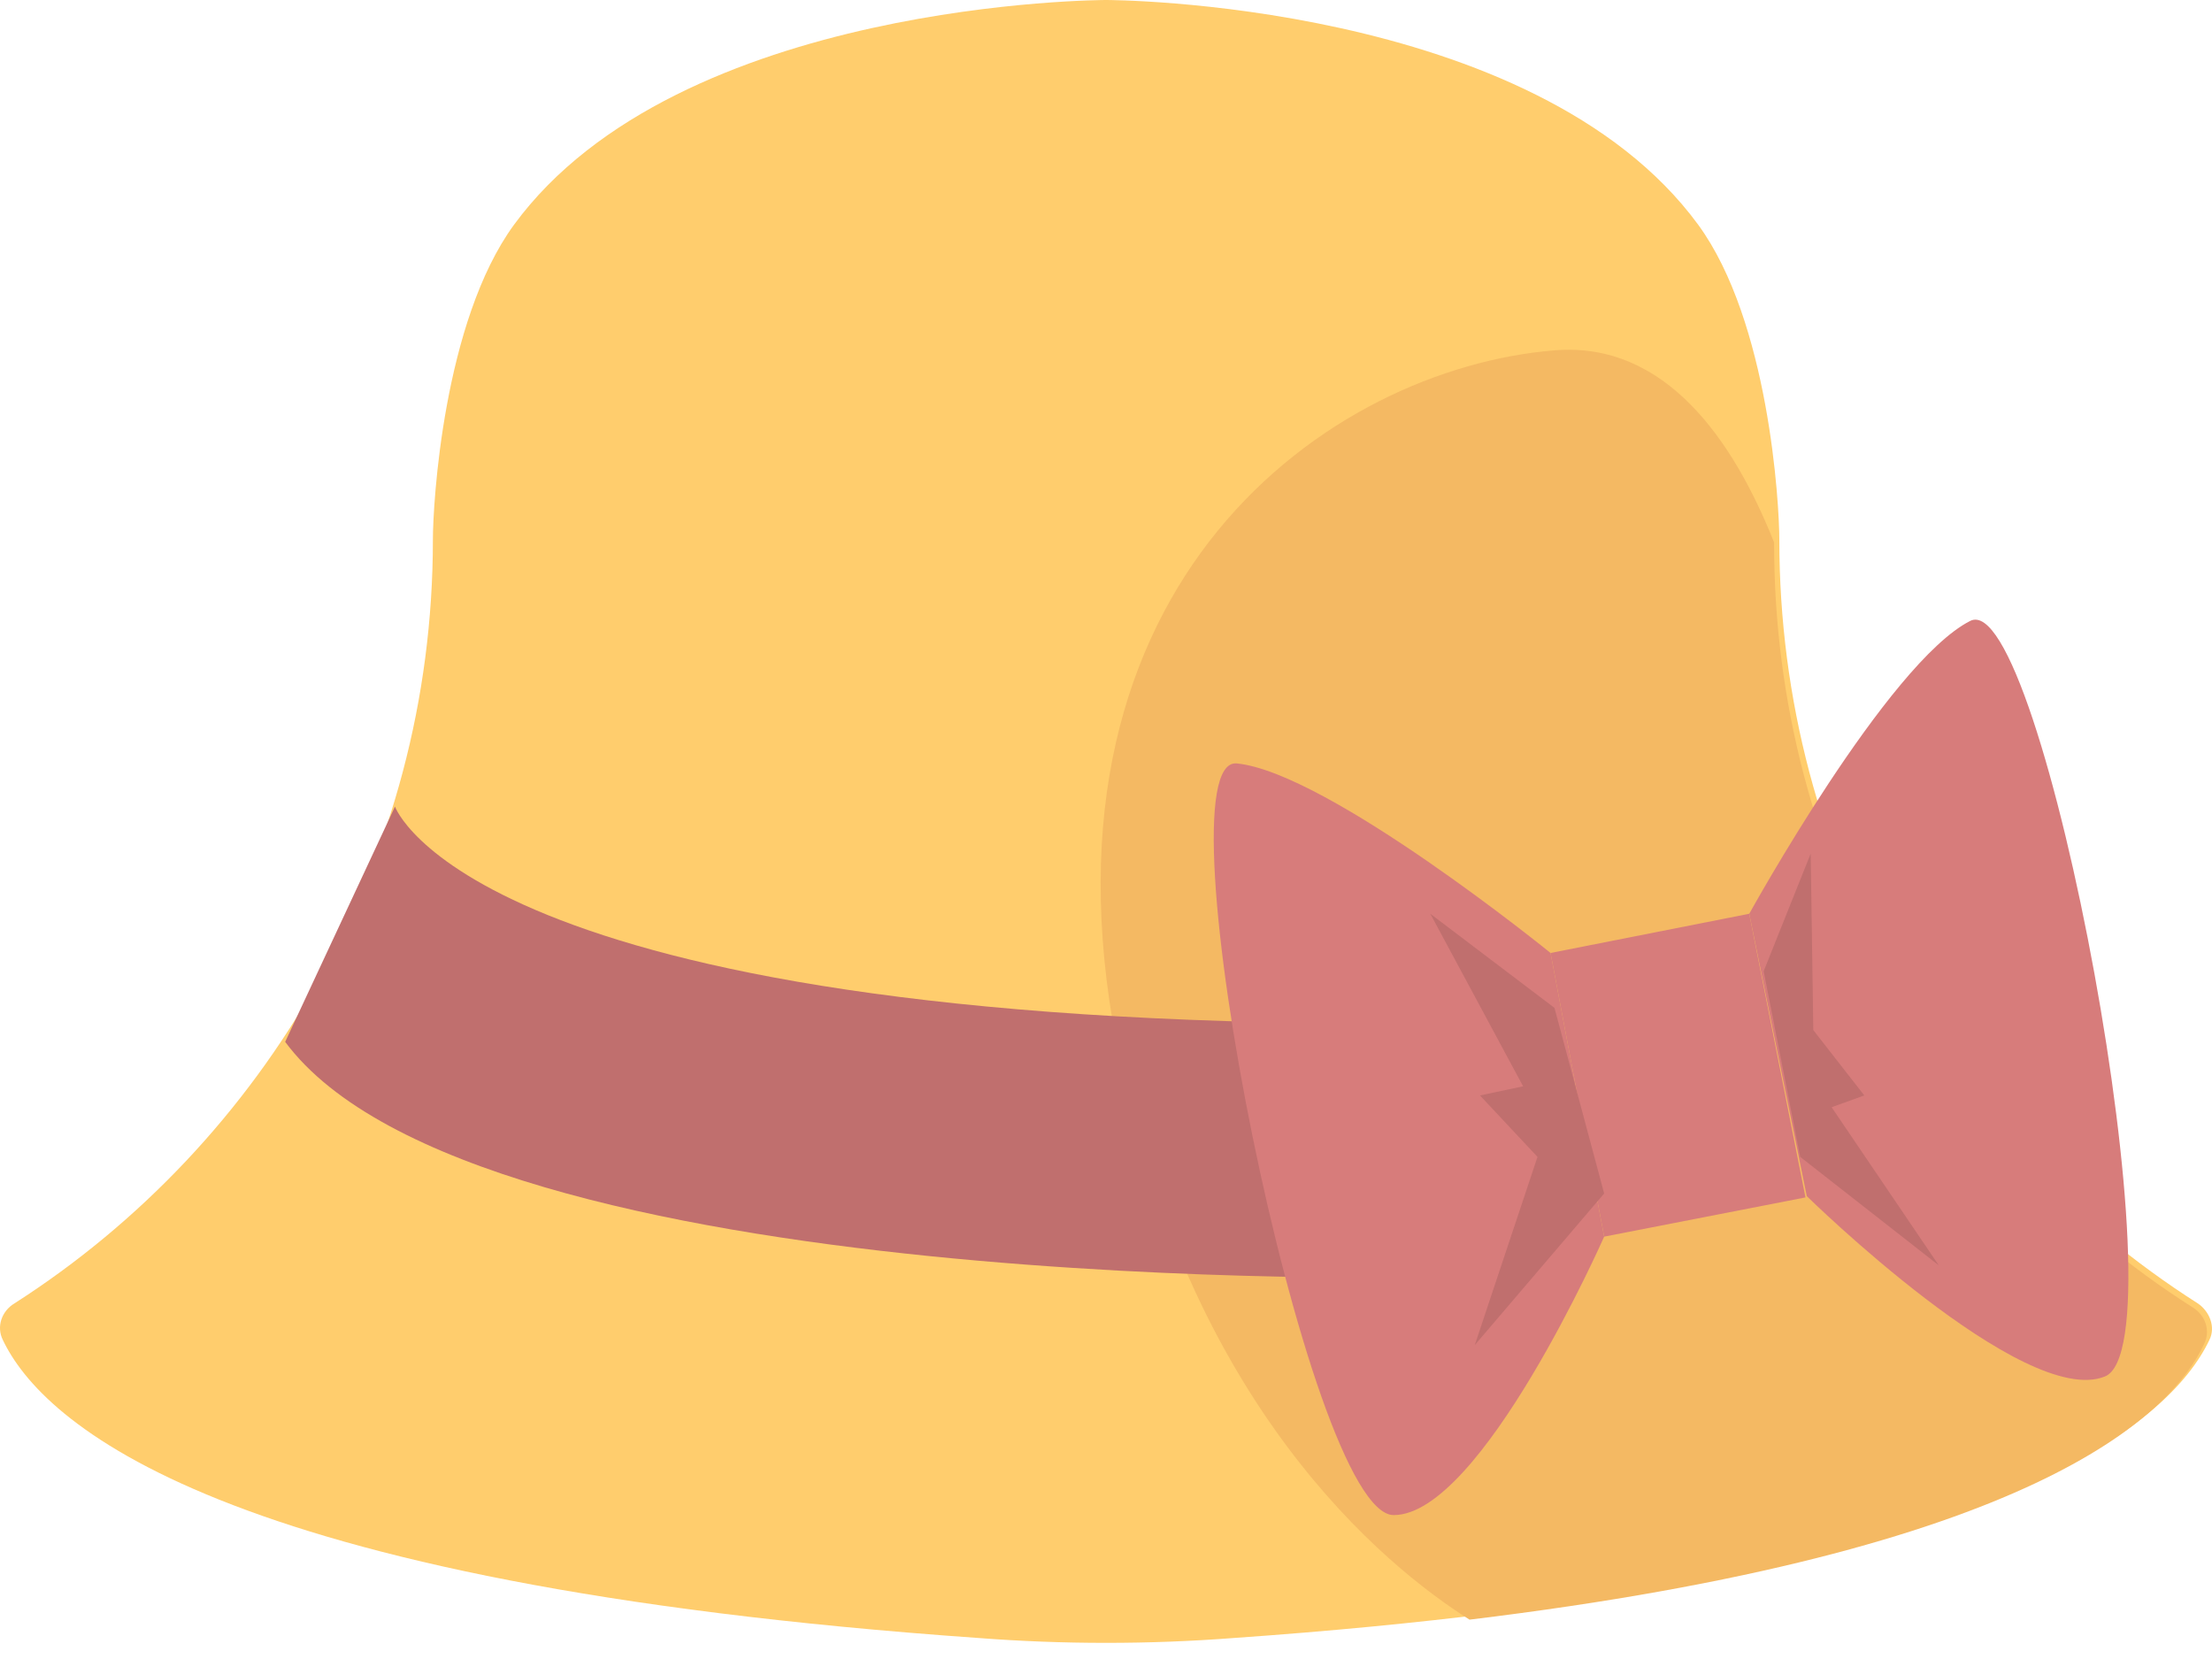 <svg width="100" height="75" viewBox="0 0 100 75" fill="none" xmlns="http://www.w3.org/2000/svg">
<path d="M99.883 60.574C98.11 64.297 90.309 71.626 55.797 74.049C51.955 74.344 48.055 74.344 44.214 74.049C9.76 71.626 1.9 64.297 0.127 60.574C-0.168 59.983 0.068 59.274 0.659 58.92C12.006 51.651 19.57 38.886 19.57 24.407C19.57 22.752 20.043 14.538 23.234 10.165C30.68 0 50.005 0 50.005 0C50.005 0 69.33 0 76.776 10.165C79.967 14.538 80.44 22.752 80.44 24.407C80.44 38.886 87.945 51.651 99.351 58.92C99.883 59.274 100.178 59.983 99.883 60.574Z" fill="#FFCD6D"/>
<path d="M99.647 60.752C98.11 64.061 91.787 70.148 66.434 73.221C62.593 70.798 53.61 63.47 50.478 47.159C46.459 26.298 60.111 16.665 70.275 15.838C75.299 15.424 78.372 19.916 80.204 24.525V24.584C80.204 39.063 87.709 51.828 99.115 59.097C99.706 59.452 99.942 60.161 99.647 60.752Z" fill="#F4B963"/>
<path d="M17.856 36.463C17.856 36.463 21.284 46.273 62.829 46.273L64.661 57.738C64.661 57.738 21.52 58.743 12.892 47.1L17.856 36.463Z" fill="#C06F6E"/>
<path d="M70.098 43.082C70.098 43.082 60.051 34.926 55.915 34.513C52.251 34.158 59.106 68.494 63.006 68.494C66.966 68.494 72.521 55.906 72.521 55.906L70.098 43.082Z" fill="#D77C7B"/>
<path d="M79.081 41.309C79.081 41.309 85.345 29.962 89.068 28.071C92.318 26.416 98.76 60.811 95.155 62.229C91.491 63.707 81.681 54.074 81.681 54.074L79.081 41.309Z" fill="#D77C7B"/>
<path d="M81.622 54.133L72.521 55.906L70.098 43.082L79.08 41.309L81.622 54.133Z" fill="#D77C7B"/>
<path d="M64.661 41.309L70.275 45.564L72.521 53.956L66.67 60.811L69.507 52.301L66.907 49.523L68.857 49.11L64.661 41.309Z" fill="#C06F6E"/>
<path d="M81.858 38.59L79.731 43.909L81.385 52.301L87.65 57.206L82.804 50.055L84.281 49.523L81.976 46.568L81.858 38.59Z" fill="#C06F6E"/>
</svg>
